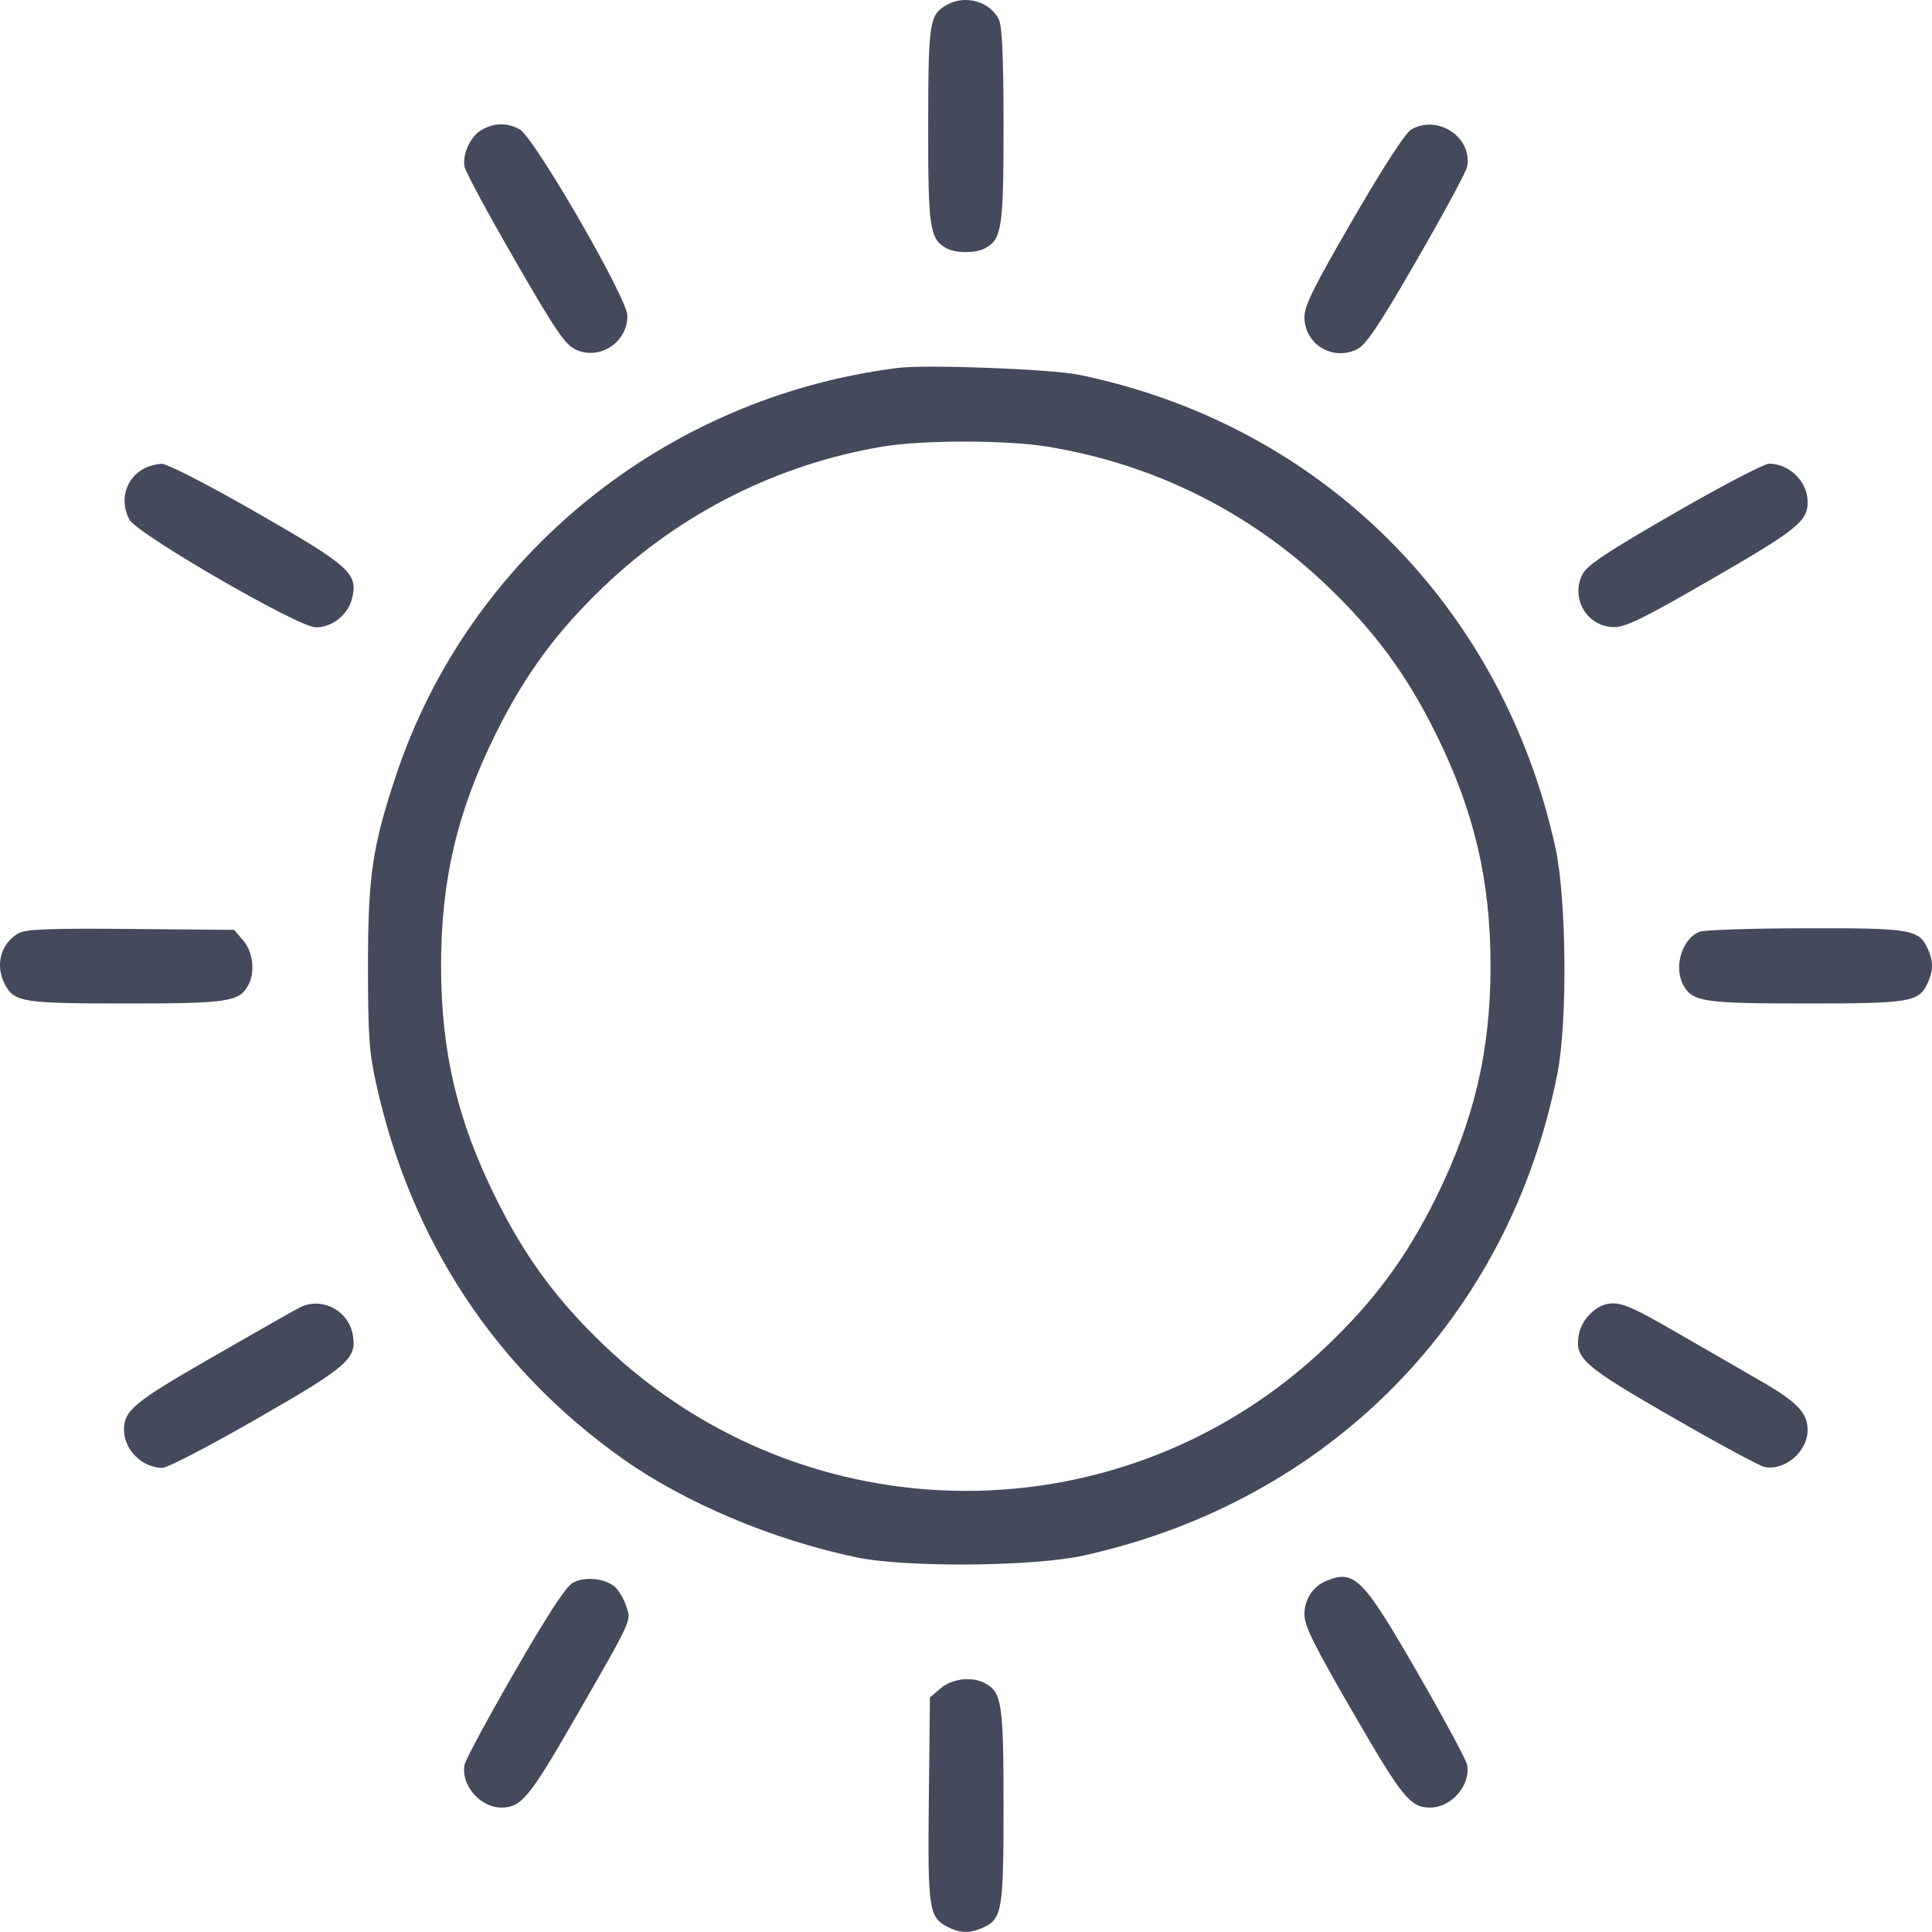 <svg width="30" height="30" viewBox="0 0 30 30" fill="none" xmlns="http://www.w3.org/2000/svg">
<path fill-rule="evenodd" clip-rule="evenodd" d="M14.71 0.072C14.431 0.226 14.415 0.327 14.413 1.942C14.411 3.546 14.436 3.715 14.701 3.857C14.846 3.934 15.149 3.934 15.293 3.857C15.557 3.716 15.583 3.544 15.583 1.959C15.583 0.925 15.562 0.417 15.513 0.31C15.385 0.029 14.996 -0.087 14.71 0.072ZM7.487 2.012C7.309 2.109 7.175 2.391 7.214 2.591C7.228 2.668 7.578 3.316 7.991 4.032C8.617 5.118 8.773 5.349 8.935 5.426C9.308 5.604 9.748 5.317 9.742 4.899C9.739 4.627 8.288 2.122 8.068 2.007C7.87 1.903 7.684 1.905 7.487 2.012ZM21.917 2.008C21.827 2.058 21.493 2.571 21.013 3.398C20.392 4.468 20.253 4.75 20.255 4.931C20.261 5.352 20.704 5.614 21.08 5.419C21.216 5.349 21.428 5.03 22.005 4.029C22.417 3.315 22.766 2.668 22.781 2.591C22.867 2.136 22.335 1.776 21.917 2.008ZM13.942 5.713C10.325 6.168 7.278 8.643 6.148 12.045C5.782 13.145 5.714 13.61 5.714 14.996C5.714 16.075 5.732 16.34 5.842 16.833C6.38 19.267 7.694 21.259 9.686 22.663C10.65 23.342 12.001 23.91 13.297 24.182C14.064 24.343 16.05 24.327 16.829 24.154C20.648 23.308 23.436 20.469 24.184 16.667C24.342 15.864 24.325 13.945 24.152 13.159C23.322 9.388 20.502 6.589 16.755 5.82C16.325 5.731 14.38 5.657 13.942 5.713ZM16.259 6.935C17.908 7.202 19.403 7.945 20.605 9.094C21.349 9.806 21.841 10.473 22.296 11.391C22.889 12.587 23.145 13.672 23.145 14.996C23.145 16.32 22.889 17.405 22.296 18.601C21.841 19.519 21.349 20.187 20.605 20.898C17.461 23.904 12.535 23.901 9.382 20.891C8.645 20.188 8.153 19.518 7.698 18.601C7.101 17.397 6.849 16.329 6.849 14.996C6.849 13.664 7.101 12.596 7.698 11.391C8.153 10.475 8.645 9.805 9.382 9.102C10.574 7.964 12.08 7.208 13.703 6.935C14.319 6.831 15.621 6.831 16.259 6.935ZM2.225 7.282C1.948 7.435 1.854 7.774 2.008 8.067C2.122 8.287 4.628 9.738 4.9 9.741C5.155 9.745 5.401 9.551 5.466 9.296C5.565 8.906 5.439 8.793 3.978 7.955C3.22 7.521 2.597 7.201 2.512 7.202C2.431 7.203 2.302 7.239 2.225 7.282ZM26 7.968C24.966 8.563 24.646 8.776 24.575 8.913C24.38 9.29 24.642 9.733 25.062 9.738C25.243 9.74 25.528 9.6 26.595 8.983C27.911 8.222 28.069 8.094 28.069 7.792C28.069 7.481 27.785 7.2 27.47 7.2C27.395 7.2 26.734 7.545 26 7.968ZM0.29 14.49C0.012 14.647 -0.08 14.984 0.074 15.281C0.22 15.562 0.346 15.582 1.96 15.582C3.545 15.582 3.717 15.556 3.858 15.293C3.965 15.092 3.928 14.78 3.777 14.604L3.635 14.439L2.033 14.425C0.776 14.414 0.4 14.428 0.29 14.49ZM26.39 14.468C26.119 14.578 25.985 15.01 26.137 15.293C26.278 15.556 26.449 15.582 28.04 15.582C29.67 15.582 29.797 15.561 29.934 15.262C30.022 15.067 30.022 14.925 29.934 14.731C29.797 14.431 29.672 14.41 28.028 14.414C27.196 14.416 26.459 14.44 26.39 14.468ZM4.651 20.305C4.554 20.355 3.938 20.705 3.283 21.082C2.086 21.769 1.925 21.902 1.925 22.201C1.925 22.512 2.209 22.793 2.524 22.793C2.599 22.793 3.253 22.453 3.978 22.037C5.41 21.216 5.547 21.096 5.477 20.72C5.406 20.341 4.985 20.13 4.651 20.305ZM24.933 20.254C24.745 20.302 24.557 20.51 24.518 20.714C24.447 21.093 24.565 21.198 25.964 22.004C26.678 22.416 27.326 22.765 27.403 22.78C27.718 22.84 28.069 22.538 28.069 22.206C28.069 21.939 27.902 21.765 27.327 21.436C27.01 21.254 26.427 20.918 26.032 20.689C25.298 20.265 25.139 20.202 24.933 20.254ZM8.892 24.579C8.787 24.637 8.495 25.086 7.989 25.964C7.577 26.678 7.228 27.325 7.214 27.402C7.153 27.718 7.455 28.068 7.787 28.068C8.092 28.068 8.221 27.912 8.915 26.707C9.836 25.104 9.802 25.178 9.724 24.939C9.688 24.83 9.61 24.697 9.551 24.644C9.398 24.506 9.078 24.474 8.892 24.579ZM20.595 24.548C20.389 24.633 20.258 24.83 20.255 25.062C20.253 25.242 20.395 25.531 21.01 26.593C21.774 27.914 21.899 28.068 22.207 28.068C22.539 28.068 22.841 27.718 22.781 27.402C22.766 27.325 22.417 26.678 22.005 25.963C21.16 24.497 21.032 24.369 20.595 24.548ZM14.605 26.217L14.44 26.358L14.423 27.927C14.404 29.634 14.423 29.77 14.709 29.918C14.909 30.021 15.06 30.025 15.262 29.933C15.562 29.797 15.583 29.669 15.583 28.039C15.583 26.448 15.557 26.277 15.293 26.136C15.093 26.028 14.781 26.065 14.605 26.217Z" fill="#444A5B"/>
</svg>
